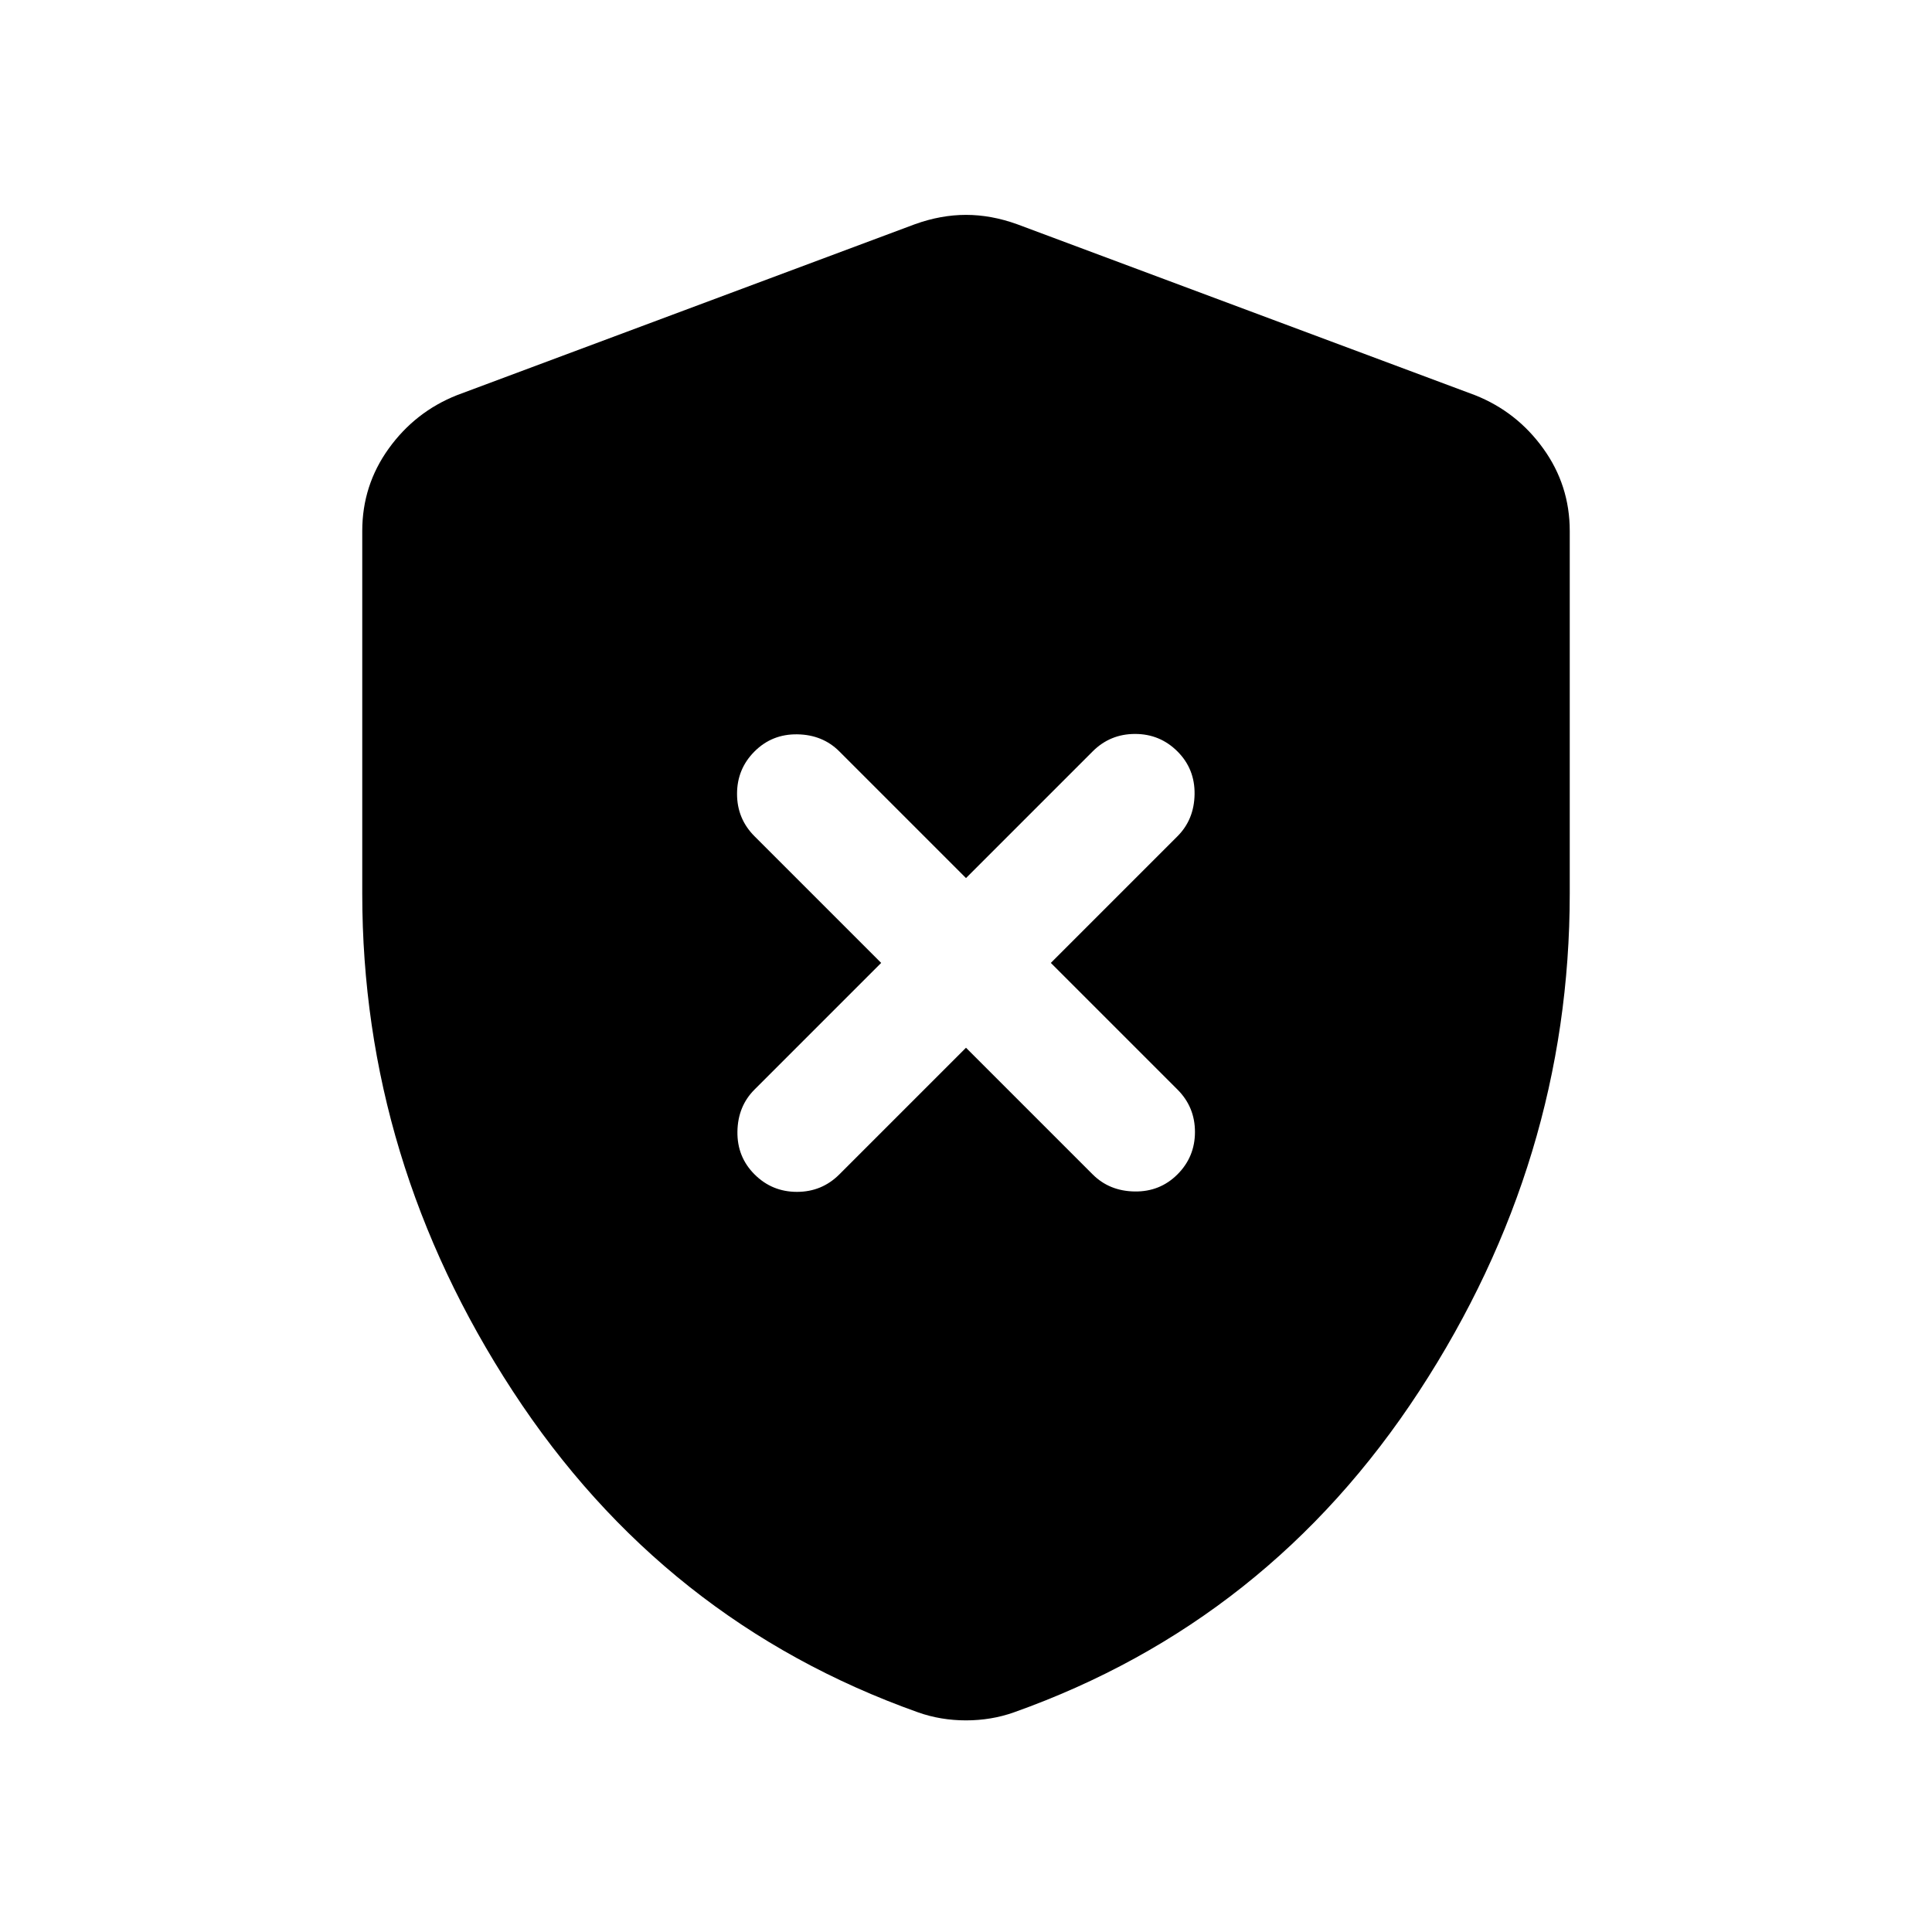 <svg xmlns="http://www.w3.org/2000/svg" height="24" viewBox="0 -960 960 960" width="24"><path d="m480-439.386 62.924 62.924q8.307 8.307 20.884 8.5 12.576.192 21.268-8.5 8.693-8.692 8.693-21.077 0-12.384-8.693-21.076l-62.923-62.924 62.923-62.923q8.308-8.308 8.5-20.884.193-12.577-8.5-21.269-8.692-8.692-21.076-8.692t-21.076 8.692L480-523.691l-62.924-62.924q-8.307-8.307-20.884-8.5-12.576-.192-21.268 8.5-8.693 8.692-8.693 21.076 0 12.385 8.693 21.077l62.923 62.923-62.923 62.924q-8.308 8.308-8.5 20.884-.193 12.577 8.5 21.269 8.692 8.692 21.076 8.692t21.076-8.692L480-439.386Zm0 334.231q-6.231 0-12.231-1t-11.615-3q-126.538-45-201.345-159.577Q180.001-383.308 180.001-516v-180.153q0-22.692 13.154-40.961 13.154-18.27 33.846-26.5l227.692-85q12.846-4.615 25.307-4.615 12.461 0 25.307 4.615l227.692 85q20.692 8.23 33.846 26.5 13.154 18.269 13.154 40.961V-516q0 132.692-74.808 247.268-74.807 114.577-201.345 159.577-5.615 2-11.615 3t-12.231 1Z"/></svg>